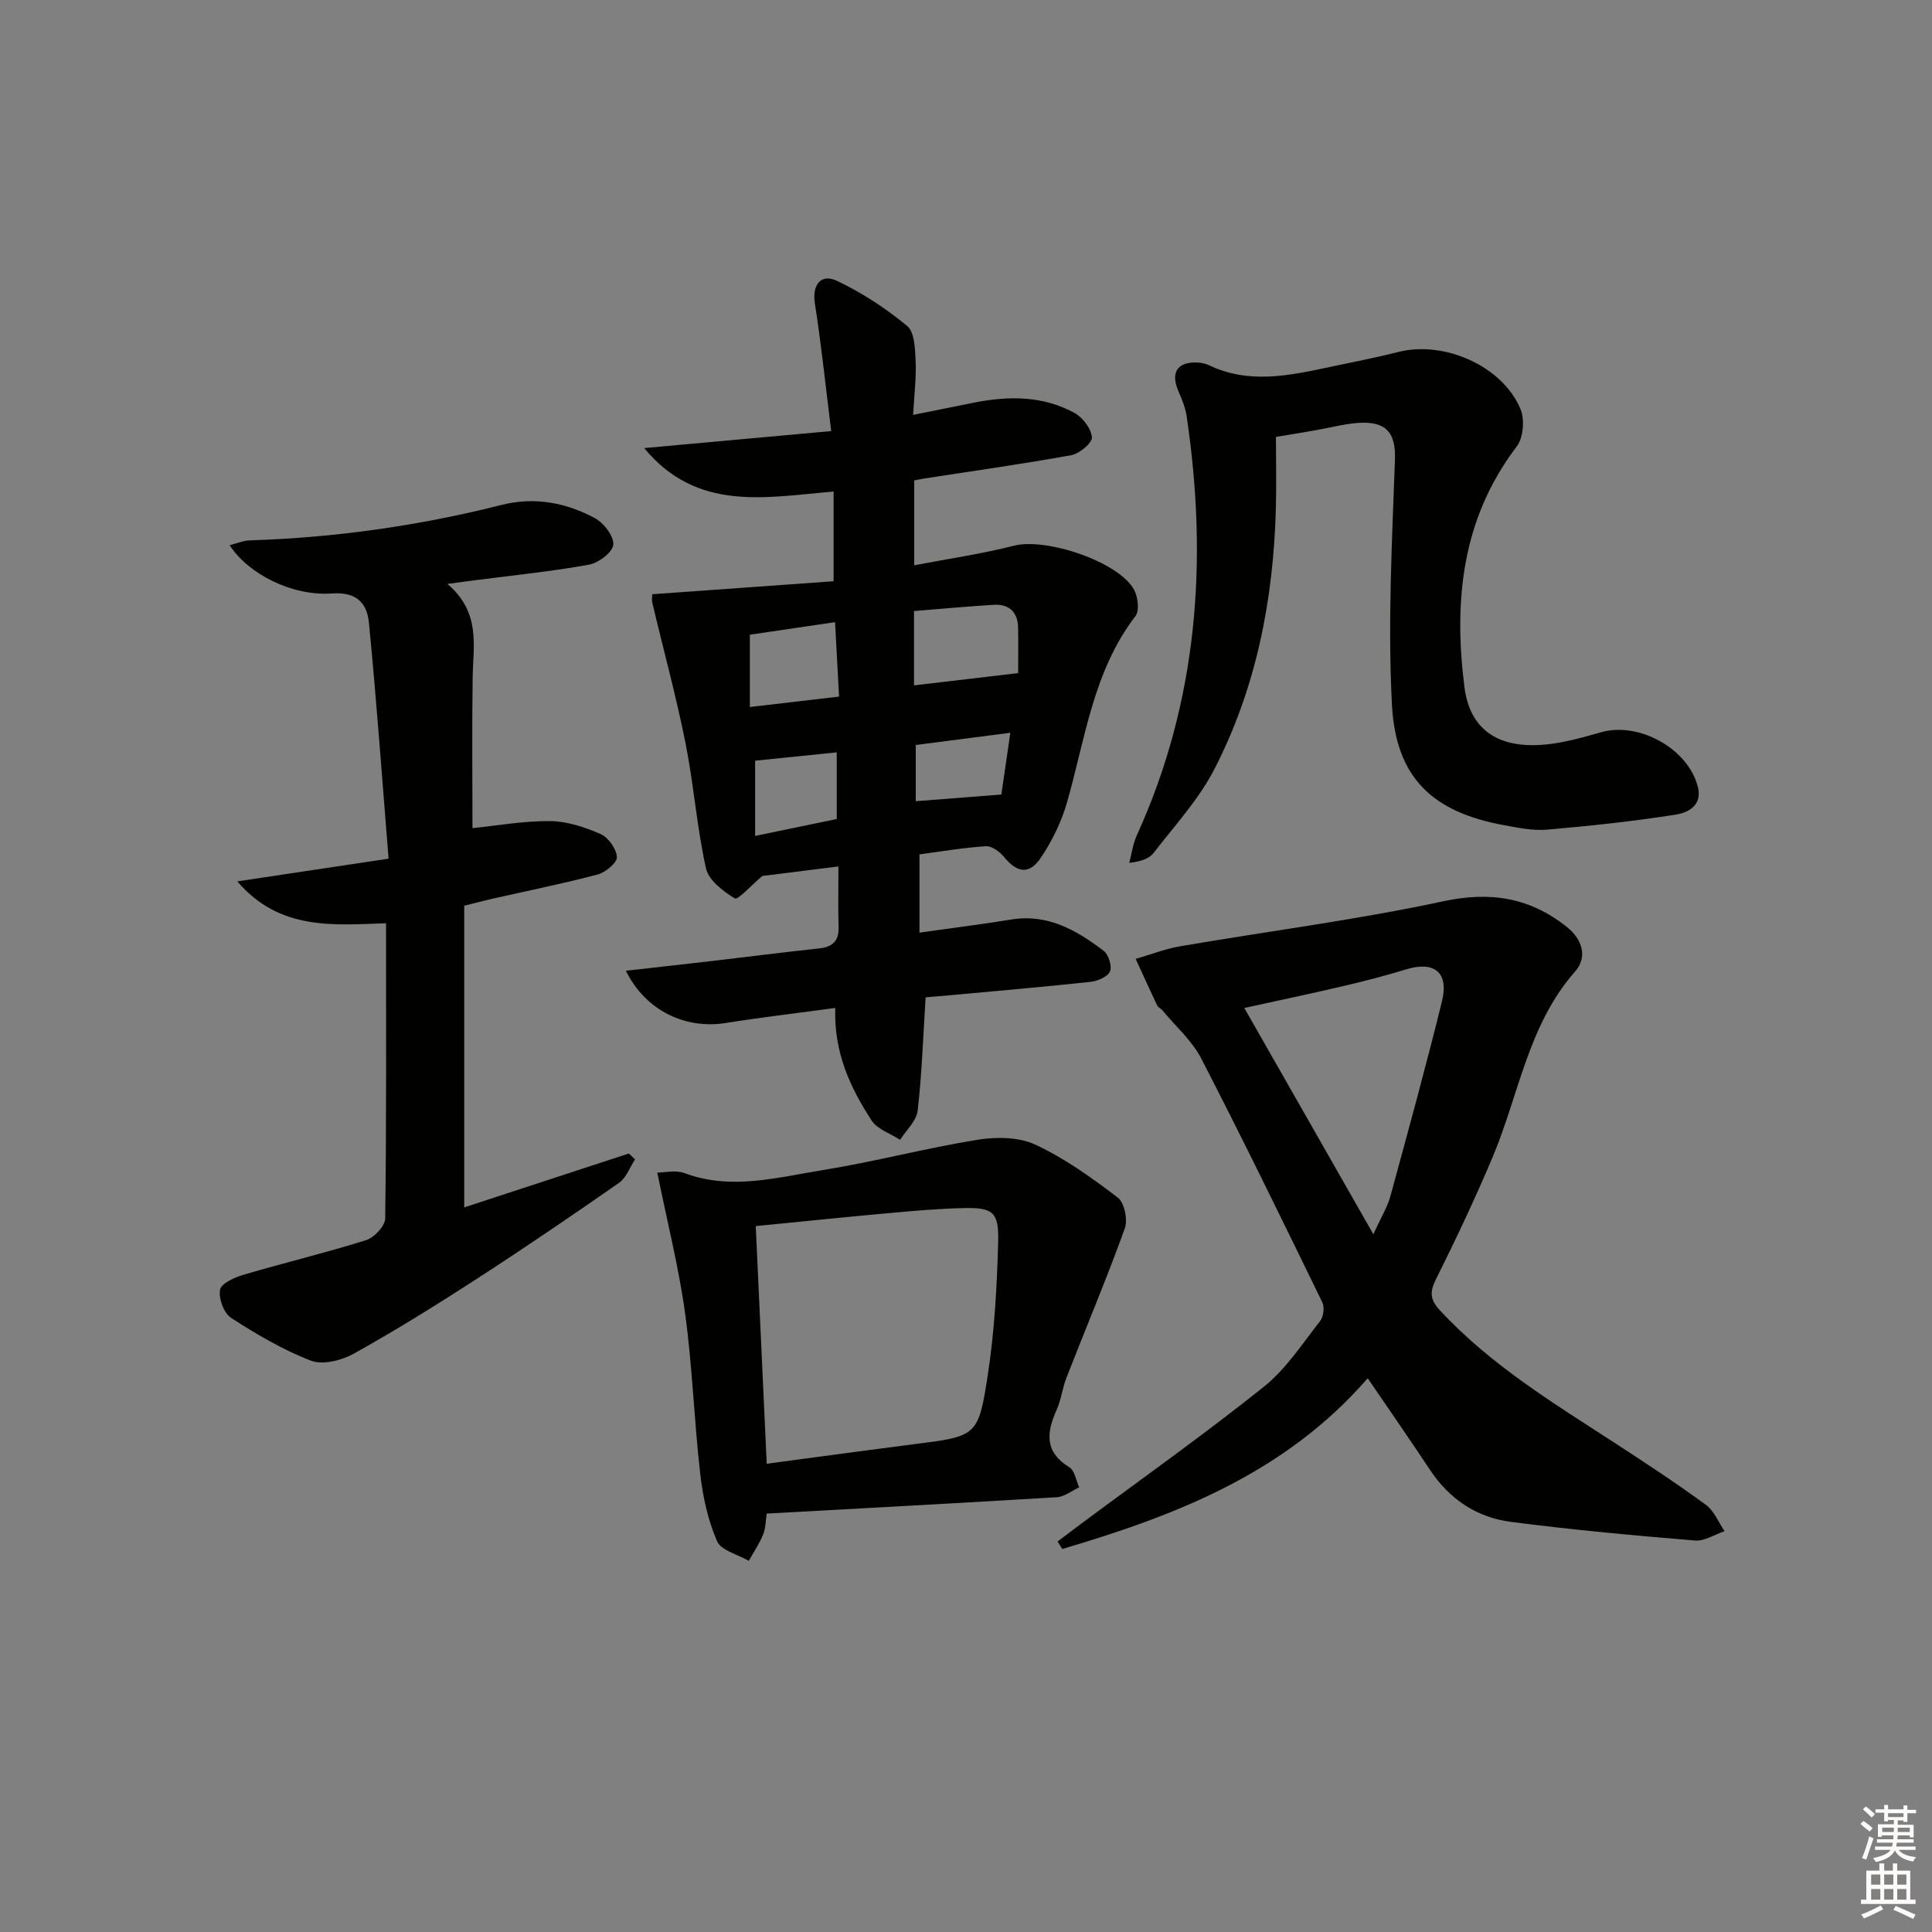 <svg enable-background="new 0 0 400 400" viewBox="0 0 400 400" xmlns="http://www.w3.org/2000/svg"><rect x="0" y="0" width="400" height="400" fill="#808080" stroke="none"/><g fill="#010100"><path d="m191.64 206.49c-.53 8.28-.77 15.92-1.65 23.48-.25 2.12-2.37 4.02-3.63 6.02-2.01-1.31-4.72-2.17-5.91-4.02-4.37-6.74-7.82-13.95-7.52-23.28-7.76 1.05-15.24 1.93-22.67 3.11-8.39 1.33-16.64-2.57-20.68-10.82 6.29-.71 12.26-1.36 18.22-2.06 7.26-.85 14.51-1.78 21.78-2.56 2.77-.3 4.12-1.51 4.04-4.41-.12-4.11-.03-8.22-.03-12.56-6.05.75-11.43 1.43-15.76 1.97-2.34 1.97-5.05 5.03-5.7 4.64-2.43-1.46-5.42-3.76-5.97-6.24-1.9-8.56-2.53-17.39-4.25-26-1.94-9.7-4.56-19.26-6.84-28.9-.18-.76-.02-1.6-.02-1.83 12.59-.9 25.05-1.79 37.54-2.69 0-6.57 0-12.17 0-18.57-13.93 1.15-28.21 4.33-39.22-9 13.2-1.2 25.62-2.33 38.72-3.52-1.17-9.43-2.05-17.96-3.38-26.42-.59-3.74 1.16-6.31 4.61-4.67 5.16 2.46 10.09 5.68 14.49 9.32 1.56 1.29 1.64 4.76 1.76 7.27.16 3.44-.29 6.91-.52 11.15 4.61-.93 8.58-1.74 12.55-2.53 7.17-1.42 14.29-1.48 20.86 2.12 1.71.94 3.47 3.25 3.61 5.06.09 1.15-2.58 3.38-4.28 3.69-10.11 1.84-20.29 3.26-30.44 4.83-.63.1-1.24.24-2.08.4v17.57c7.12-1.37 13.98-2.35 20.66-4.06 6.62-1.7 21.66 3.28 24.87 9.12.81 1.48 1.14 4.33.28 5.46-8.75 11.41-10.38 25.32-14.15 38.51-1.16 4.07-3.11 8.09-5.49 11.59-2.39 3.51-4.89 3.02-7.58-.25-.89-1.08-2.53-2.29-3.74-2.21-4.59.29-9.16 1.08-13.75 1.69v16.2c6.54-.93 12.77-1.7 18.97-2.71 7.57-1.24 13.54 2.2 19.15 6.47 1.02.78 1.78 3.19 1.32 4.27-.49 1.12-2.56 2-4.02 2.16-9.74 1.05-19.51 1.89-29.27 2.79-1.66.14-3.29.28-4.88.42zm-2.4-64.59c7.06-.83 13.89-1.64 21.56-2.54 0-3.14.05-6.25-.01-9.36-.06-3.26-1.83-4.97-5.06-4.78-5.44.33-10.86.84-16.49 1.29zm-16.35-13.09c-6.33.93-12.12 1.79-17.64 2.6v14.97c6.31-.74 12.15-1.42 18.47-2.16-.29-5.26-.53-9.86-.83-15.41zm-16.55 44.26c6.14-1.27 11.56-2.4 16.9-3.5 0-4.76 0-9.01 0-13.8-5.92.6-11.45 1.17-16.9 1.72zm33.26-7.19c6-.47 11.57-.9 17.72-1.38.57-3.92 1.17-8.02 1.86-12.79-7.23.93-13.52 1.75-19.58 2.53z"/><path d="m283.17 285.35c-17.06 19.65-39.68 28.4-63.24 35.35-.32-.52-.65-1.03-.97-1.55 1.61-1.22 3.22-2.44 4.85-3.65 12.65-9.41 25.54-18.54 37.85-28.38 4.59-3.67 7.96-8.91 11.66-13.61.71-.9.94-2.88.44-3.9-8.22-16.87-16.44-33.75-25.04-50.43-1.92-3.73-5.32-6.69-8.05-10-.31-.38-.89-.6-1.09-1.01-1.52-3.2-2.97-6.42-4.45-9.64 3.08-.89 6.1-2.09 9.24-2.62 18.13-3.11 36.43-5.44 54.4-9.3 9.84-2.11 17.96-.79 25.62 5.3 3.26 2.6 4.32 6.27 1.73 9.21-9.77 11.09-11.64 25.52-17.08 38.43-3.61 8.57-7.59 16.98-11.74 25.3-1.34 2.68-1.23 4.23.84 6.46 10.55 11.39 23.68 19.31 36.51 27.65 6.27 4.08 12.53 8.2 18.56 12.62 1.7 1.24 2.58 3.59 3.84 5.43-2.05.69-4.15 2.11-6.13 1.94-12.73-1.06-25.47-2.22-38.14-3.87-7.03-.91-12.69-4.69-16.71-10.75-4.13-6.24-8.4-12.38-12.9-18.98zm1.17-29.81c1.65-3.63 2.91-5.64 3.51-7.82 3.67-13.44 7.36-26.87 10.69-40.4 1.48-6.01-1.58-8.4-7.42-6.62-4.28 1.31-8.62 2.43-12.98 3.45-6.71 1.57-13.45 2.99-20.52 4.54 8.84 15.5 17.37 30.46 26.72 46.85z"/><path d="m92.63 120.89c6.96 5.93 5.33 12.77 5.23 19.38-.16 10.46-.04 20.92-.04 31.19 5.02-.51 10.54-1.51 16.06-1.46 3.52.03 7.19 1.25 10.46 2.68 1.61.7 3.27 3.05 3.38 4.75.08 1.15-2.33 3.18-3.94 3.61-7.21 1.91-14.54 3.38-21.82 5.03-1.75.4-3.49.86-5.85 1.45v62.46c11.27-3.69 22.68-7.42 34.08-11.16.43.41.86.82 1.29 1.23-1.1 1.66-1.84 3.83-3.36 4.88-9.81 6.83-19.7 13.56-29.73 20.05-8.23 5.33-16.58 10.51-25.14 15.28-2.52 1.4-6.41 2.39-8.85 1.46-5.81-2.23-11.3-5.47-16.56-8.87-1.5-.97-2.61-4.02-2.28-5.82.24-1.31 3.01-2.57 4.87-3.11 8.43-2.48 16.99-4.53 25.36-7.16 1.68-.53 3.94-2.92 3.96-4.48.27-20.14.18-40.29.18-61.13-10.89.36-22.04 1.57-30.8-8.67 10.57-1.59 20.3-3.04 31.32-4.7-1.33-16.51-2.49-32.68-4.06-48.81-.38-3.94-2.42-6.48-7.63-6.1-8.29.6-17.38-4.05-21.21-9.99 1.54-.39 2.82-.96 4.13-1 17.67-.56 35.07-3.02 52.21-7.35 6.76-1.71 13.31-.47 19.31 2.76 1.83.99 3.92 3.73 3.77 5.49-.13 1.56-3.05 3.77-5.02 4.13-7.67 1.39-15.45 2.17-23.19 3.17-1.61.22-3.22.43-6.13.81z"/><path d="m264.17 90.46c0 5.16.12 10.11-.02 15.05-.53 18.81-4.1 37.01-12.76 53.8-3.23 6.25-8.19 11.63-12.54 17.27-.92 1.2-2.63 1.79-5.05 2.06.51-1.91.76-3.93 1.57-5.7 12.66-27.84 14.75-56.92 10.31-86.77-.26-1.77-.98-3.52-1.7-5.18-1.66-3.83-.27-6.08 3.85-5.94.81.03 1.69.19 2.42.54 8.34 4.01 16.76 2.16 25.17.37 4.71-1 9.44-1.91 14.1-3.09 9.49-2.4 21.56 2.9 25.29 11.84.9 2.15.58 5.93-.79 7.73-11.4 14.99-13.07 31.93-10.83 49.78 1.08 8.63 6.74 12.84 16.64 11.94 3.92-.35 7.81-1.46 11.62-2.55 7.86-2.25 18.06 3.38 20.07 11.29.99 3.91-2.11 5.38-4.64 5.77-8.8 1.38-17.68 2.33-26.57 3.1-2.92.25-5.97-.38-8.91-.92-14.78-2.71-22.41-9.78-23.21-24.94-.89-16.85.02-33.82.62-50.72.21-5.9-2-8.36-8.88-7.51-2.47.31-4.89.92-7.34 1.36-2.29.41-4.58.78-8.42 1.42z"/><path d="m158.73 313.37c-.22 1.45-.19 2.99-.72 4.31-.78 1.91-1.96 3.65-2.98 5.47-2.27-1.32-5.72-2.12-6.57-4.06-1.88-4.33-2.94-9.17-3.48-13.9-1.27-11.05-1.62-22.22-3.13-33.23-1.29-9.45-3.66-18.75-5.76-29.18 1.42 0 3.76-.59 5.62.1 9.61 3.59 19.06.92 28.44-.59 10.8-1.74 21.42-4.56 32.21-6.31 3.9-.63 8.57-.6 12.01 1.01 6.09 2.84 11.69 6.86 17.06 10.96 1.38 1.05 2.1 4.61 1.44 6.41-3.76 10.4-8.06 20.61-12.09 30.92-.84 2.15-1.08 4.55-2.03 6.65-2.12 4.7-2.49 8.71 2.65 11.86 1.11.68 1.38 2.73 2.03 4.15-1.54.71-3.04 1.94-4.62 2.04-19.88 1.21-39.79 2.27-60.08 3.39zm.01-10.32c10.4-1.38 20.4-2.75 30.41-4.03 12.98-1.66 13.39-1.56 15.33-14.13 1.42-9.16 1.93-18.5 2.18-27.77.17-6.18-1.14-7.13-6.97-7-5.14.11-10.28.55-15.41 1.02-9.2.83-18.39 1.78-27.81 2.71.75 16.2 1.49 32.27 2.27 49.2z"/></g><path d="m385.2 377.6.6-.6c.6.4 1.3.9 1.9 1.5l-.6.7c-.8-.6-1.4-1.1-1.9-1.6zm.3 7.1c.6-1.4 1.1-2.9 1.5-4.5.3.1.6.3.9.4-.5 1.4-1 2.9-1.5 4.4zm.2-10.1.6-.6c.7.5 1.3 1.1 1.9 1.6l-.7.7c-.6-.6-1.2-1.2-1.8-1.7zm8.4-.8h.8v.9h1.8v.7h-1.8v1.8h-.8v-.3h-1.2v.9h3.3v2.6h-.8v-.4h-2.5c0 .3 0 .6-.1.8h3.4v.7h-3.5c0 .3-.1.6-.1.8h4v.7h-3.5c.7.9 1.9 1.3 3.6 1.5-.2.2-.4.5-.6.9-1.9-.3-3.2-1.1-3.8-2.3-.5 1.1-1.8 2-3.9 2.4-.2-.3-.4-.5-.6-.8 1.9-.4 3.1-.9 3.6-1.7h-3.2v-.7h3.5c.1-.2.1-.5.2-.8h-3.3v-.7h3.4c0-.2 0-.5 0-.8h-2.4v.3h-.8v-2.6h3.3v-.9h-1.2v.3h-.8v-1.8h-1.8v-.7h1.8v-.9h.8v.9h3.2zm-4.4 5.5h2.4c0-.3 0-.6 0-.9h-2.4zm1.2-3.1h3.2v-.8h-3.2zm4.4 2.2h-2.4v.9h2.5v-.9z" fill="#fcfbfa"/><path d="m389.2 385.8h.9v1.5h1.8v-1.5h.9v1.5h2.7v6h1.1v.9h-11.3v-.9h1.1v-6h2.7v-1.5zm.2 8.7.5.8c-1.2.6-2.5 1.3-4 1.9-.2-.3-.3-.6-.6-.8 1.6-.6 3-1.3 4.1-1.9zm-2-4.3h1.9v-2.1h-1.9zm0 3.1h1.9v-2.2h-1.9zm2.7-3.1h1.9v-2.1h-1.9zm0 3.1h1.9v-2.2h-1.9zm2.4 1.3c1.4.6 2.7 1.2 4.1 1.8l-.5.9c-1.5-.7-2.8-1.4-4.1-1.9zm2.2-6.5h-1.9v2.1h1.9zm-1.9 5.2h1.9v-2.2h-1.9z" fill="#fcfbfa"/></svg>